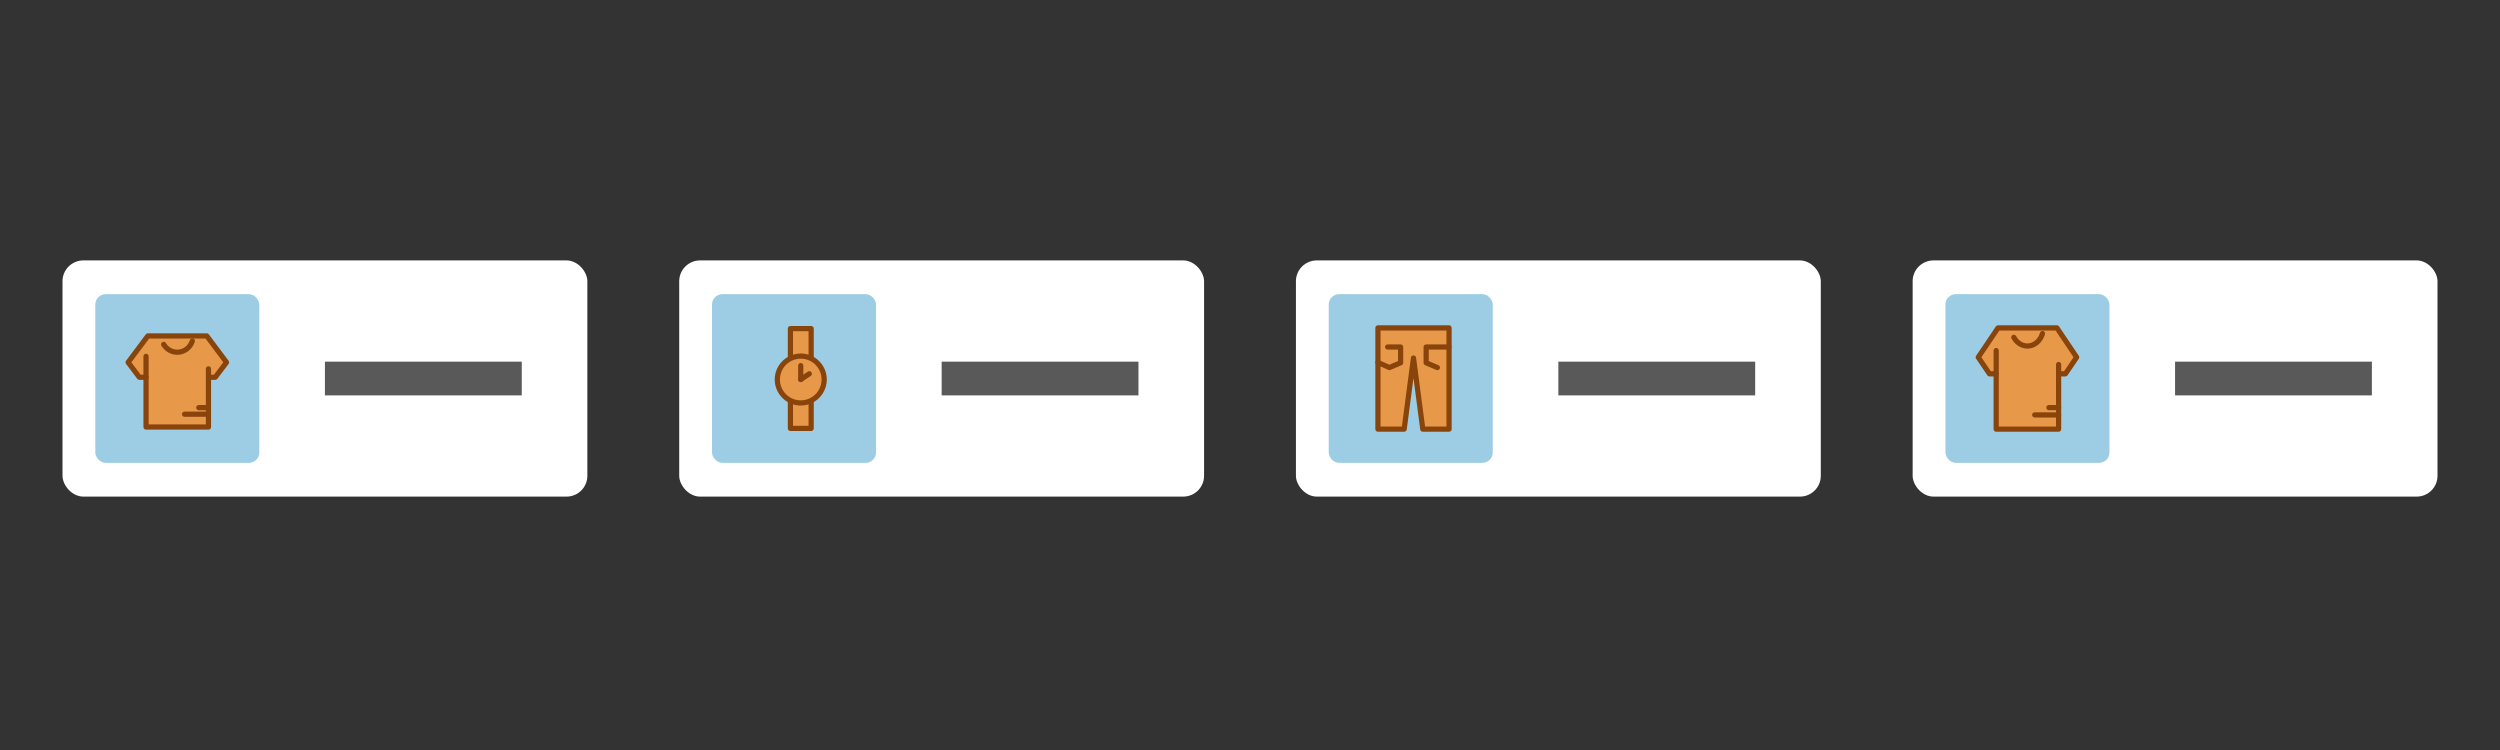 <svg width="240" height="72" viewBox="0 0 240 72" fill="none" xmlns="http://www.w3.org/2000/svg">
<rect x="0" y="0" width="240" height="72" fill="#333333" stroke="none"/>
<rect x="6" y="25" width="50.387" height="22.674" rx="2" fill="white"/>
<rect x="9.149" y="28.239" width="15.746" height="16.196" rx="1" fill="#9CCDE4"/>
<path d="M17.022 32.247H14.194L12.298 34.785L13.379 36.216H14.022V40.993H20.015V36.216H20.667L21.746 34.785L19.85 32.247H17.022Z" fill="#E89849"/>
<path d="M19.85 31.997L19.908 32.004C19.964 32.018 20.015 32.05 20.05 32.098L21.946 34.635C22.012 34.724 22.013 34.847 21.946 34.936L20.865 36.367C20.818 36.43 20.744 36.467 20.666 36.467H20.013C19.875 36.467 19.763 36.355 19.763 36.217C19.763 36.079 19.875 35.967 20.013 35.967H20.54L21.432 34.783L19.725 32.497H14.32L12.611 34.784L13.501 35.967H14.019L14.07 35.972C14.184 35.995 14.269 36.096 14.269 36.217C14.269 36.338 14.184 36.438 14.07 36.461L14.019 36.467H13.376C13.298 36.467 13.224 36.43 13.177 36.367L12.099 34.935C12.032 34.846 12.032 34.724 12.098 34.635L13.994 32.098C14.041 32.035 14.115 31.997 14.194 31.997H19.85Z" fill="#89440B"/>
<path d="M13.769 34.206C13.769 34.068 13.881 33.956 14.019 33.956C14.157 33.956 14.269 34.068 14.269 34.206V40.744H19.762V35.407C19.762 35.269 19.875 35.157 20.012 35.157C20.151 35.157 20.262 35.269 20.262 35.407V40.994C20.262 41.132 20.15 41.244 20.012 41.244H14.019C13.881 41.244 13.769 41.132 13.769 40.994V34.206Z" fill="#89440B"/>
<path d="M18.226 32.658C18.268 32.526 18.409 32.453 18.541 32.495C18.672 32.536 18.744 32.677 18.703 32.808C18.598 33.138 18.404 33.431 18.141 33.652C17.878 33.873 17.558 34.012 17.219 34.052C16.881 34.092 16.538 34.032 16.233 33.877C15.966 33.743 15.736 33.542 15.566 33.294L15.497 33.186L15.476 33.14C15.438 33.03 15.481 32.905 15.586 32.843C15.69 32.782 15.82 32.805 15.898 32.891L15.928 32.932L16.034 33.086C16.149 33.23 16.294 33.349 16.458 33.431C16.676 33.541 16.92 33.585 17.161 33.556C17.402 33.528 17.631 33.428 17.82 33.269C18.009 33.11 18.15 32.898 18.226 32.658Z" fill="#89440B"/>
<path d="M20.013 38.883L20.063 38.888C20.177 38.911 20.263 39.012 20.263 39.133C20.263 39.254 20.177 39.355 20.063 39.378L20.013 39.383H19.081C18.943 39.383 18.831 39.271 18.831 39.133C18.831 38.995 18.943 38.883 19.081 38.883H20.013Z" fill="#89440B"/>
<path d="M20.013 39.515C20.151 39.515 20.263 39.627 20.263 39.765C20.263 39.903 20.151 40.015 20.013 40.015H17.72C17.582 40.015 17.47 39.903 17.47 39.765C17.47 39.627 17.582 39.515 17.72 39.515H20.013Z" fill="#89440B"/>
<rect x="31.193" y="34.718" width="18.895" height="3.239" fill="#595959"/>
<rect x="65.204" y="25" width="50.387" height="22.674" rx="2" fill="white"/>
<rect x="68.353" y="28.239" width="15.746" height="16.196" rx="1" fill="#9CCDE4"/>
<path d="M77.87 38.138H75.879V41.128H77.87V38.138Z" fill="#E89849"/>
<path d="M77.87 37.888C78.008 37.888 78.12 38 78.12 38.138V41.128C78.12 41.266 78.008 41.378 77.87 41.378H75.879C75.741 41.378 75.629 41.266 75.629 41.128V38.138C75.629 38 75.741 37.888 75.879 37.888H77.87ZM76.129 40.878H77.62V38.388H76.129V40.878Z" fill="#89440B"/>
<path d="M77.87 31.546H75.879V34.536H77.87V31.546Z" fill="#E89849"/>
<path d="M77.87 31.296C78.008 31.296 78.12 31.408 78.12 31.546V34.536C78.12 34.674 78.008 34.786 77.87 34.786H75.879C75.741 34.786 75.629 34.674 75.629 34.536V31.546C75.629 31.408 75.741 31.296 75.879 31.296H77.87ZM76.129 34.286H77.62V31.796H76.129V34.286Z" fill="#89440B"/>
<path d="M79.122 36.435C79.122 36.88 78.99 37.315 78.743 37.685C78.495 38.055 78.144 38.343 77.732 38.514C77.321 38.684 76.869 38.729 76.432 38.642C75.996 38.555 75.595 38.34 75.28 38.026C74.965 37.711 74.751 37.31 74.664 36.873C74.577 36.437 74.622 35.984 74.792 35.573C74.962 35.162 75.251 34.81 75.621 34.563C75.991 34.316 76.426 34.184 76.871 34.184C77.468 34.184 78.04 34.421 78.463 34.843C78.885 35.265 79.122 35.838 79.122 36.435Z" fill="#E89849"/>
<path d="M78.872 36.435C78.872 35.904 78.661 35.395 78.286 35.02C77.91 34.644 77.401 34.434 76.871 34.434C76.475 34.434 76.088 34.551 75.759 34.77C75.43 34.99 75.174 35.303 75.023 35.669C74.872 36.034 74.832 36.436 74.909 36.824C74.986 37.212 75.177 37.569 75.457 37.849C75.736 38.128 76.093 38.319 76.481 38.397C76.869 38.474 77.272 38.435 77.637 38.283C78.003 38.132 78.315 37.875 78.535 37.546C78.755 37.217 78.872 36.83 78.872 36.435ZM79.372 36.435C79.372 36.929 79.226 37.413 78.951 37.824C78.676 38.235 78.285 38.556 77.828 38.745C77.371 38.934 76.868 38.983 76.383 38.887C75.898 38.79 75.453 38.552 75.103 38.202C74.754 37.852 74.515 37.407 74.418 36.922C74.322 36.437 74.372 35.934 74.561 35.477C74.75 35.021 75.071 34.63 75.482 34.355C75.893 34.081 76.376 33.934 76.871 33.934C77.534 33.934 78.17 34.197 78.639 34.666C79.108 35.135 79.372 35.771 79.372 36.435Z" fill="#89440B"/>
<path d="M76.621 36.435V35.099C76.621 34.961 76.733 34.849 76.871 34.849C77.009 34.849 77.121 34.961 77.121 35.099V36.435C77.121 36.573 77.009 36.685 76.871 36.685C76.733 36.685 76.621 36.573 76.621 36.435Z" fill="#89440B"/>
<path d="M77.555 35.674C77.67 35.598 77.825 35.629 77.902 35.744C77.979 35.858 77.947 36.014 77.833 36.09L77.01 36.641C76.895 36.718 76.74 36.687 76.663 36.573C76.586 36.458 76.618 36.303 76.732 36.226L77.555 35.674Z" fill="#89440B"/>
<rect x="90.398" y="34.718" width="18.895" height="3.239" fill="#595959"/>
<rect x="124.409" y="25" width="50.387" height="22.674" rx="2" fill="white"/>
<rect x="149.602" y="34.718" width="18.895" height="3.239" fill="#595959"/>
<rect x="127.558" y="28.239" width="15.746" height="16.196" rx="1" fill="#9CCDE4"/>
<path d="M139.108 41.196H136.589L135.695 34.369L134.8 41.196H132.282V31.478H139.108V41.196Z" fill="#E89849"/>
<path d="M139.109 31.228C139.247 31.228 139.359 31.34 139.359 31.478V41.196C139.359 41.334 139.247 41.446 139.109 41.446H136.588C136.463 41.446 136.357 41.353 136.34 41.228L135.694 36.296L135.048 41.228C135.032 41.353 134.926 41.446 134.8 41.446H132.282C132.144 41.446 132.032 41.334 132.032 41.196V31.478C132.032 31.34 132.144 31.228 132.282 31.228H139.109ZM132.532 40.946H134.581L135.447 34.337L135.457 34.292C135.489 34.19 135.585 34.119 135.695 34.119C135.82 34.119 135.927 34.212 135.943 34.337L136.808 40.946H138.859V31.728H132.532V40.946Z" fill="#89440B"/>
<path d="M134.46 33.063L134.51 33.067C134.624 33.091 134.71 33.192 134.71 33.313V34.828C134.71 34.928 134.649 35.02 134.557 35.059L133.479 35.515C133.415 35.542 133.342 35.541 133.279 35.513L132.18 35.022C132.054 34.965 131.997 34.818 132.053 34.691C132.102 34.581 132.222 34.524 132.335 34.549L132.383 34.566L133.383 35.012L134.21 34.662V33.563H133.211C133.073 33.563 132.961 33.451 132.961 33.313C132.961 33.175 133.073 33.063 133.211 33.063H134.46Z" fill="#89440B"/>
<path d="M139.089 33.063C139.227 33.063 139.339 33.175 139.339 33.313C139.339 33.451 139.227 33.563 139.089 33.563H137.161V34.662L138.087 35.055C138.214 35.109 138.274 35.256 138.22 35.383C138.173 35.494 138.055 35.553 137.941 35.53L137.893 35.515L136.814 35.059C136.721 35.02 136.661 34.928 136.661 34.828V33.313C136.661 33.175 136.773 33.063 136.911 33.063H139.089Z" fill="#89440B"/>
<rect x="183.613" y="25" width="50.387" height="22.674" rx="2" fill="white"/>
<rect x="186.762" y="28.239" width="15.746" height="16.196" rx="1" fill="#9CCDE4"/>
<rect x="208.806" y="34.718" width="18.895" height="3.239" fill="#595959"/>
<path d="M194.635 31.478H191.808L189.912 34.297L190.992 35.888H191.635V41.196H197.628V35.888H198.281L199.359 34.297L197.463 31.478H194.635Z" fill="#E89849"/>
<path d="M197.463 31.228L197.524 31.236C197.583 31.251 197.636 31.287 197.67 31.339L199.567 34.158C199.624 34.243 199.623 34.354 199.566 34.438L198.485 36.029C198.438 36.097 198.361 36.138 198.279 36.138H197.627C197.488 36.138 197.377 36.026 197.377 35.888C197.377 35.75 197.489 35.638 197.627 35.638H198.146L199.057 34.296L197.33 31.728H191.941L190.212 34.297L191.122 35.638H191.632C191.77 35.638 191.882 35.75 191.882 35.888C191.882 36.026 191.77 36.138 191.632 36.138H190.99C190.907 36.138 190.83 36.097 190.784 36.029L189.705 34.438C189.647 34.354 189.648 34.242 189.705 34.158L191.6 31.339L191.64 31.293C191.686 31.252 191.745 31.228 191.807 31.228H197.463Z" fill="#89440B"/>
<path d="M191.383 33.654C191.383 33.516 191.494 33.404 191.633 33.404C191.771 33.404 191.883 33.516 191.883 33.654V40.946H197.376V34.988C197.376 34.85 197.488 34.738 197.626 34.738C197.764 34.738 197.876 34.85 197.876 34.988V41.196C197.876 41.334 197.764 41.446 197.626 41.446H191.633C191.495 41.446 191.383 41.334 191.383 41.196V33.654Z" fill="#89440B"/>
<path d="M196.146 31.777C196.279 31.815 196.356 31.953 196.318 32.086C196.216 32.444 196.025 32.765 195.764 33.009C195.503 33.253 195.181 33.411 194.836 33.456C194.492 33.502 194.144 33.432 193.836 33.26C193.568 33.109 193.341 32.887 193.173 32.616L193.105 32.497L193.085 32.45C193.053 32.339 193.102 32.216 193.209 32.159C193.33 32.095 193.482 32.141 193.546 32.263C193.677 32.509 193.864 32.702 194.081 32.823C194.297 32.945 194.536 32.991 194.771 32.96C195.006 32.929 195.232 32.821 195.422 32.644C195.613 32.466 195.759 32.226 195.837 31.949C195.875 31.817 196.013 31.74 196.146 31.777Z" fill="#89440B"/>
<path d="M197.626 38.88L197.676 38.885C197.79 38.908 197.876 39.009 197.876 39.13C197.876 39.251 197.79 39.352 197.676 39.375L197.626 39.38H196.694C196.556 39.38 196.444 39.268 196.444 39.13C196.444 38.992 196.556 38.88 196.694 38.88H197.626Z" fill="#89440B"/>
<path d="M197.626 39.581C197.764 39.581 197.876 39.693 197.876 39.831C197.876 39.969 197.764 40.081 197.626 40.081H195.333C195.195 40.081 195.083 39.969 195.083 39.831C195.083 39.693 195.195 39.581 195.333 39.581H197.626Z" fill="#89440B"/>
</svg>
